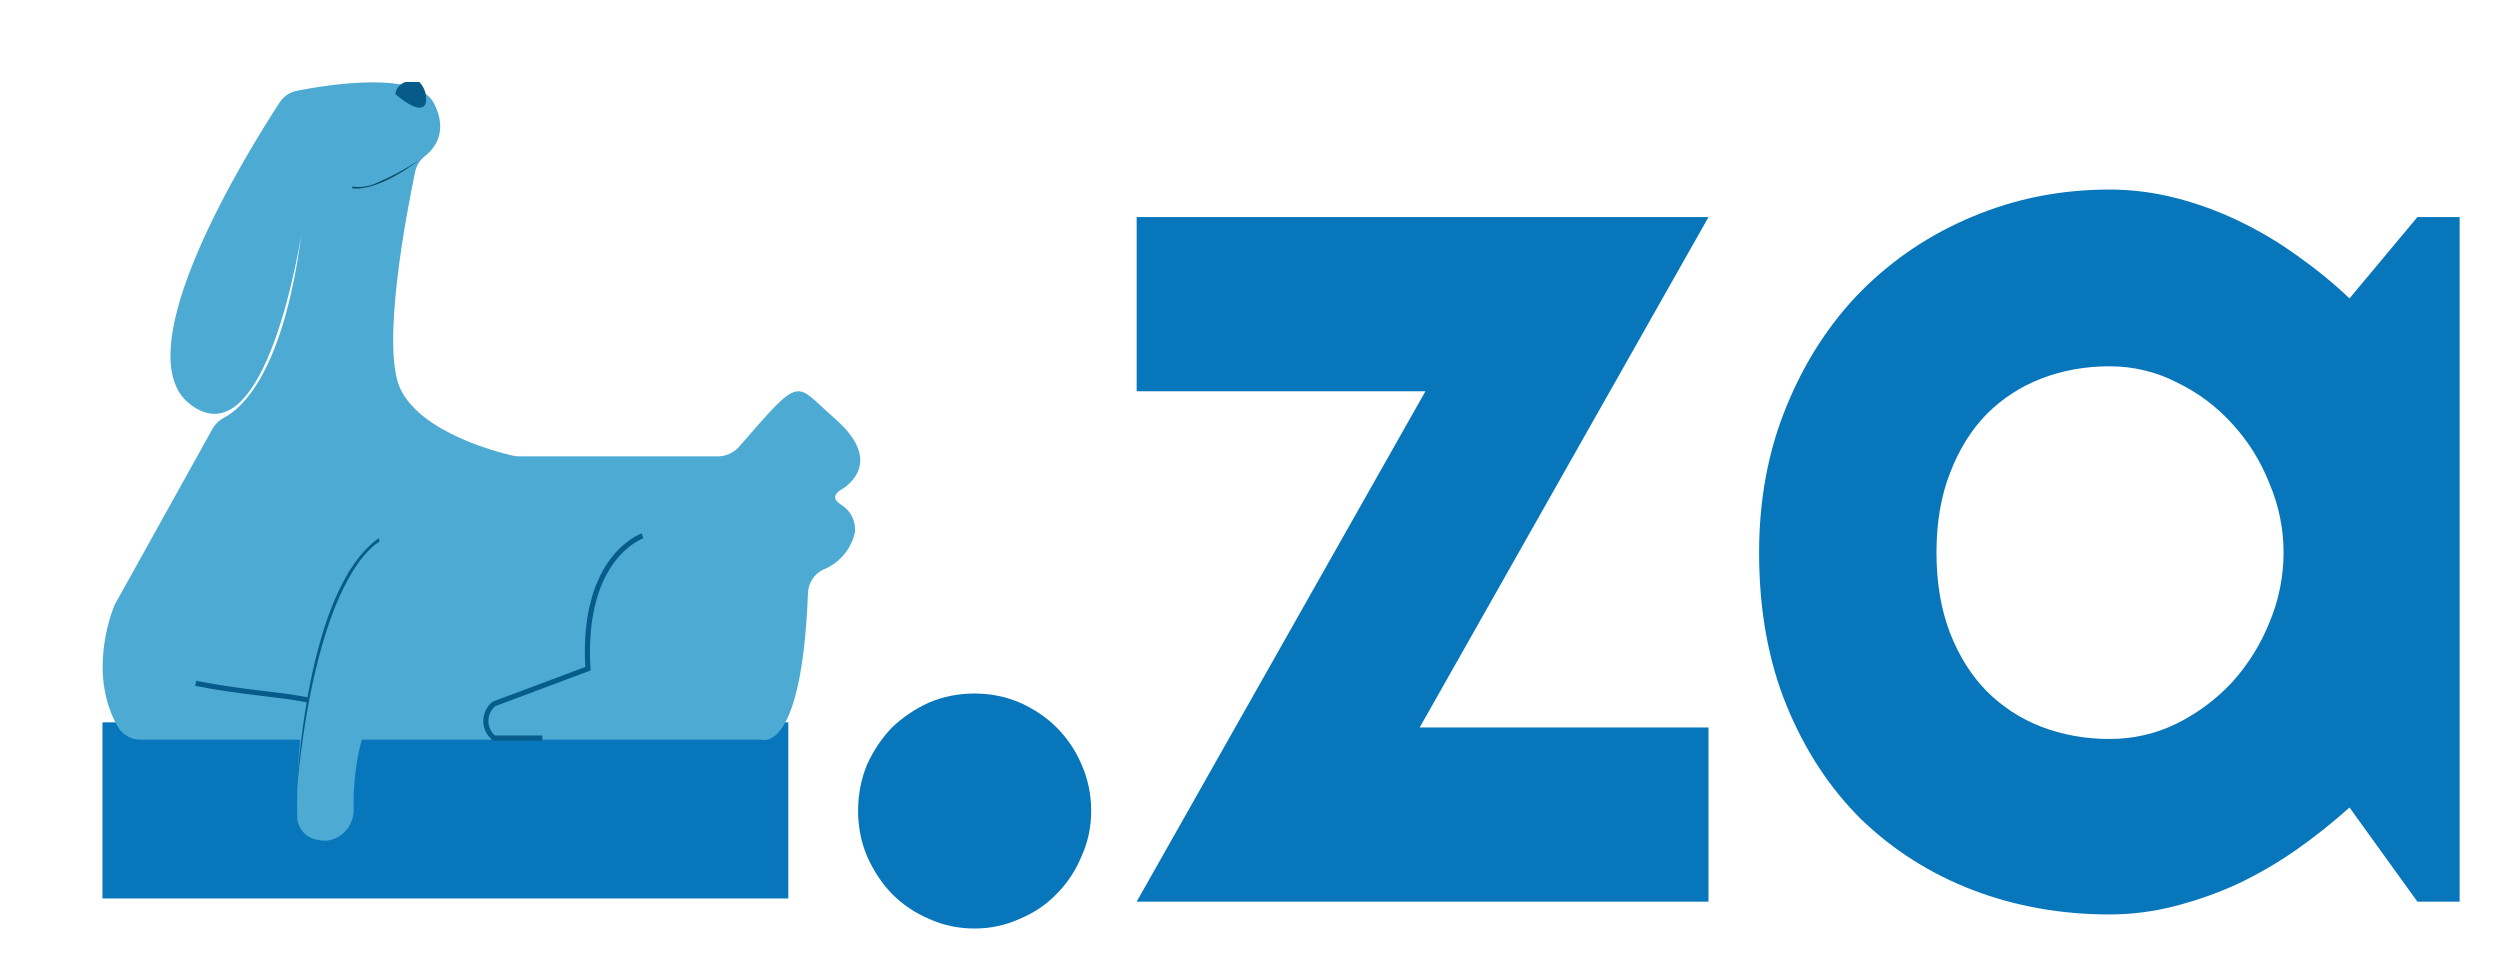 <svg width="122" height="47" viewBox="0 0 122 47" fill="none" xmlns="http://www.w3.org/2000/svg">
<mask id="mask0" mask-type="alpha" maskUnits="userSpaceOnUse" x="0" y="0" width="122" height="47">
<rect width="122" height="47" fill="white"/>
</mask>
<g mask="url(#mask0)">
<path d="M47.562 45.312C46.771 45.312 46.031 45.156 45.344 44.844C44.656 44.552 44.052 44.146 43.531 43.625C43.031 43.104 42.625 42.49 42.312 41.781C42.021 41.094 41.875 40.354 41.875 39.562C41.875 38.771 42.021 38.021 42.312 37.312C42.625 36.625 43.031 36.021 43.531 35.5C44.052 35 44.656 34.594 45.344 34.281C46.031 33.99 46.771 33.844 47.562 33.844C48.333 33.844 49.062 33.99 49.75 34.281C50.458 34.594 51.062 35 51.562 35.5C52.083 36.021 52.49 36.625 52.781 37.312C53.094 38.021 53.25 38.771 53.25 39.562C53.25 40.354 53.094 41.094 52.781 41.781C52.49 42.49 52.083 43.104 51.562 43.625C51.062 44.146 50.458 44.552 49.75 44.844C49.062 45.156 48.333 45.312 47.562 45.312ZM5 43.844L5 35.25L38.469 35.25V43.844L5 43.844Z" fill="#0876BB"/>
<path d="M83.375 44L55.469 44L69.562 19.094H55.469L55.469 10.594L83.375 10.594L69.281 35.5L83.375 35.5V44ZM120.031 44H117.969L114.656 39.406C113.844 40.135 112.979 40.823 112.062 41.469C111.167 42.094 110.219 42.646 109.219 43.125C108.219 43.583 107.188 43.948 106.125 44.219C105.083 44.49 104.021 44.625 102.938 44.625C100.583 44.625 98.365 44.229 96.281 43.438C94.219 42.646 92.406 41.5 90.844 40C89.302 38.479 88.083 36.625 87.188 34.438C86.292 32.25 85.844 29.76 85.844 26.969C85.844 24.365 86.292 21.979 87.188 19.812C88.083 17.625 89.302 15.75 90.844 14.188C92.406 12.625 94.219 11.417 96.281 10.562C98.365 9.688 100.583 9.25 102.938 9.25C104.021 9.25 105.094 9.385 106.156 9.656C107.219 9.927 108.25 10.302 109.25 10.781C110.25 11.26 111.198 11.823 112.094 12.469C113.01 13.115 113.865 13.812 114.656 14.562L117.969 10.594H120.031L120.031 44ZM111.438 26.969C111.438 25.802 111.208 24.677 110.75 23.594C110.312 22.49 109.708 21.521 108.938 20.688C108.167 19.833 107.26 19.156 106.219 18.656C105.198 18.135 104.104 17.875 102.938 17.875C101.771 17.875 100.667 18.073 99.625 18.469C98.604 18.865 97.708 19.448 96.938 20.219C96.188 20.99 95.594 21.948 95.156 23.094C94.719 24.219 94.5 25.51 94.5 26.969C94.5 28.427 94.719 29.729 95.156 30.875C95.594 32 96.188 32.948 96.938 33.719C97.708 34.49 98.604 35.073 99.625 35.469C100.667 35.865 101.771 36.062 102.938 36.062C104.104 36.062 105.198 35.812 106.219 35.312C107.26 34.792 108.167 34.115 108.938 33.281C109.708 32.427 110.312 31.458 110.75 30.375C111.208 29.271 111.438 28.135 111.438 26.969Z" fill="#0876BB"/>
<g clip-path="url(#clip0)">
<path d="M23.697 36.096H37.163C37.163 36.096 39.127 36.854 39.428 28.953C39.435 28.711 39.508 28.476 39.637 28.273C39.766 28.071 39.947 27.908 40.161 27.804C40.545 27.653 40.888 27.41 41.16 27.095C41.431 26.779 41.623 26.401 41.719 25.992C41.746 25.755 41.712 25.516 41.62 25.296C41.529 25.076 41.385 24.884 41.2 24.737C41.054 24.61 40.41 24.346 40.997 23.927C40.997 23.927 43.366 22.72 40.748 20.432C38.737 18.679 39.189 18.219 36.119 21.74C35.993 21.899 35.835 22.028 35.656 22.119C35.477 22.211 35.28 22.262 35.08 22.27H25.313C25.219 22.27 25.125 22.259 25.033 22.238C24.264 22.063 20.622 21.131 19.562 19.029C18.554 17.032 19.848 10.349 20.258 8.39C20.32 8.084 20.488 7.812 20.731 7.622C21.198 7.257 21.884 6.436 21.183 5.049C20.367 3.433 16.019 4.127 14.486 4.429C14.317 4.463 14.156 4.53 14.013 4.627C13.869 4.725 13.746 4.85 13.65 4.996C12.18 7.246 5.966 17.175 9.276 19.728C13.016 22.587 14.71 11.403 14.71 11.403C13.832 18.197 11.774 19.94 10.959 20.369C10.722 20.485 10.524 20.669 10.387 20.898L5.655 29.408C5.626 29.456 5.6 29.505 5.577 29.556C5.364 30.086 4.314 32.988 5.759 35.482C5.874 35.673 6.037 35.83 6.23 35.937C6.423 36.045 6.64 36.1 6.86 36.096H23.697Z" fill="#4CAAD3"/>
<path d="M22.731 30.398C17.536 32.379 17.224 37.643 17.255 39.401C17.287 39.795 17.166 40.185 16.919 40.489C16.671 40.794 16.316 40.986 15.931 41.026H15.889C14.538 41.026 14.502 39.909 14.502 39.909C14.377 31.283 17.287 26.278 17.287 26.278L22.731 30.398Z" fill="#4CAAD3"/>
<path d="M31.355 26.151C31.355 26.151 28.363 27.152 28.69 32.633L24.108 34.349C23.984 34.448 23.883 34.574 23.814 34.719C23.745 34.863 23.709 35.022 23.709 35.183C23.709 35.343 23.745 35.502 23.814 35.647C23.883 35.791 23.984 35.918 24.108 36.017H26.466" stroke="#065C8B" stroke-width="0.25" stroke-miterlimit="10"/>
<path d="M18.507 26.448C18.507 26.448 15.525 27.798 14.486 38.485C14.486 38.485 14.902 28.746 18.502 26.252L18.507 26.448Z" fill="#065B8A"/>
<path d="M15.053 34.163C13.494 33.851 11.889 33.809 9.551 33.348Z" fill="#065B8A"/>
<path d="M15.053 34.163C13.494 33.851 11.889 33.809 9.551 33.348" stroke="#065B8A" stroke-width="0.25" stroke-miterlimit="10"/>
<path d="M19.427 4.545C19.427 4.545 19.531 3.958 20.372 4.085C20.487 4.203 20.572 4.347 20.622 4.505C20.672 4.664 20.684 4.832 20.658 4.996C20.518 5.472 19.427 4.545 19.427 4.545Z" fill="#065B8A" stroke="#065B8A" stroke-width="0.25" stroke-miterlimit="10"/>
<path d="M20.456 7.813C20.456 7.813 18.528 9.343 17.193 9.19V9.105C17.617 9.164 18.049 9.094 18.435 8.904C19.138 8.6 19.814 8.235 20.456 7.813V7.813Z" fill="#0A4B68"/>
</g>
</g>
<defs>
<clipPath id="clip0">
<rect width="37" height="37" fill="white" transform="translate(5 4)"/>
</clipPath>
</defs>
</svg>

